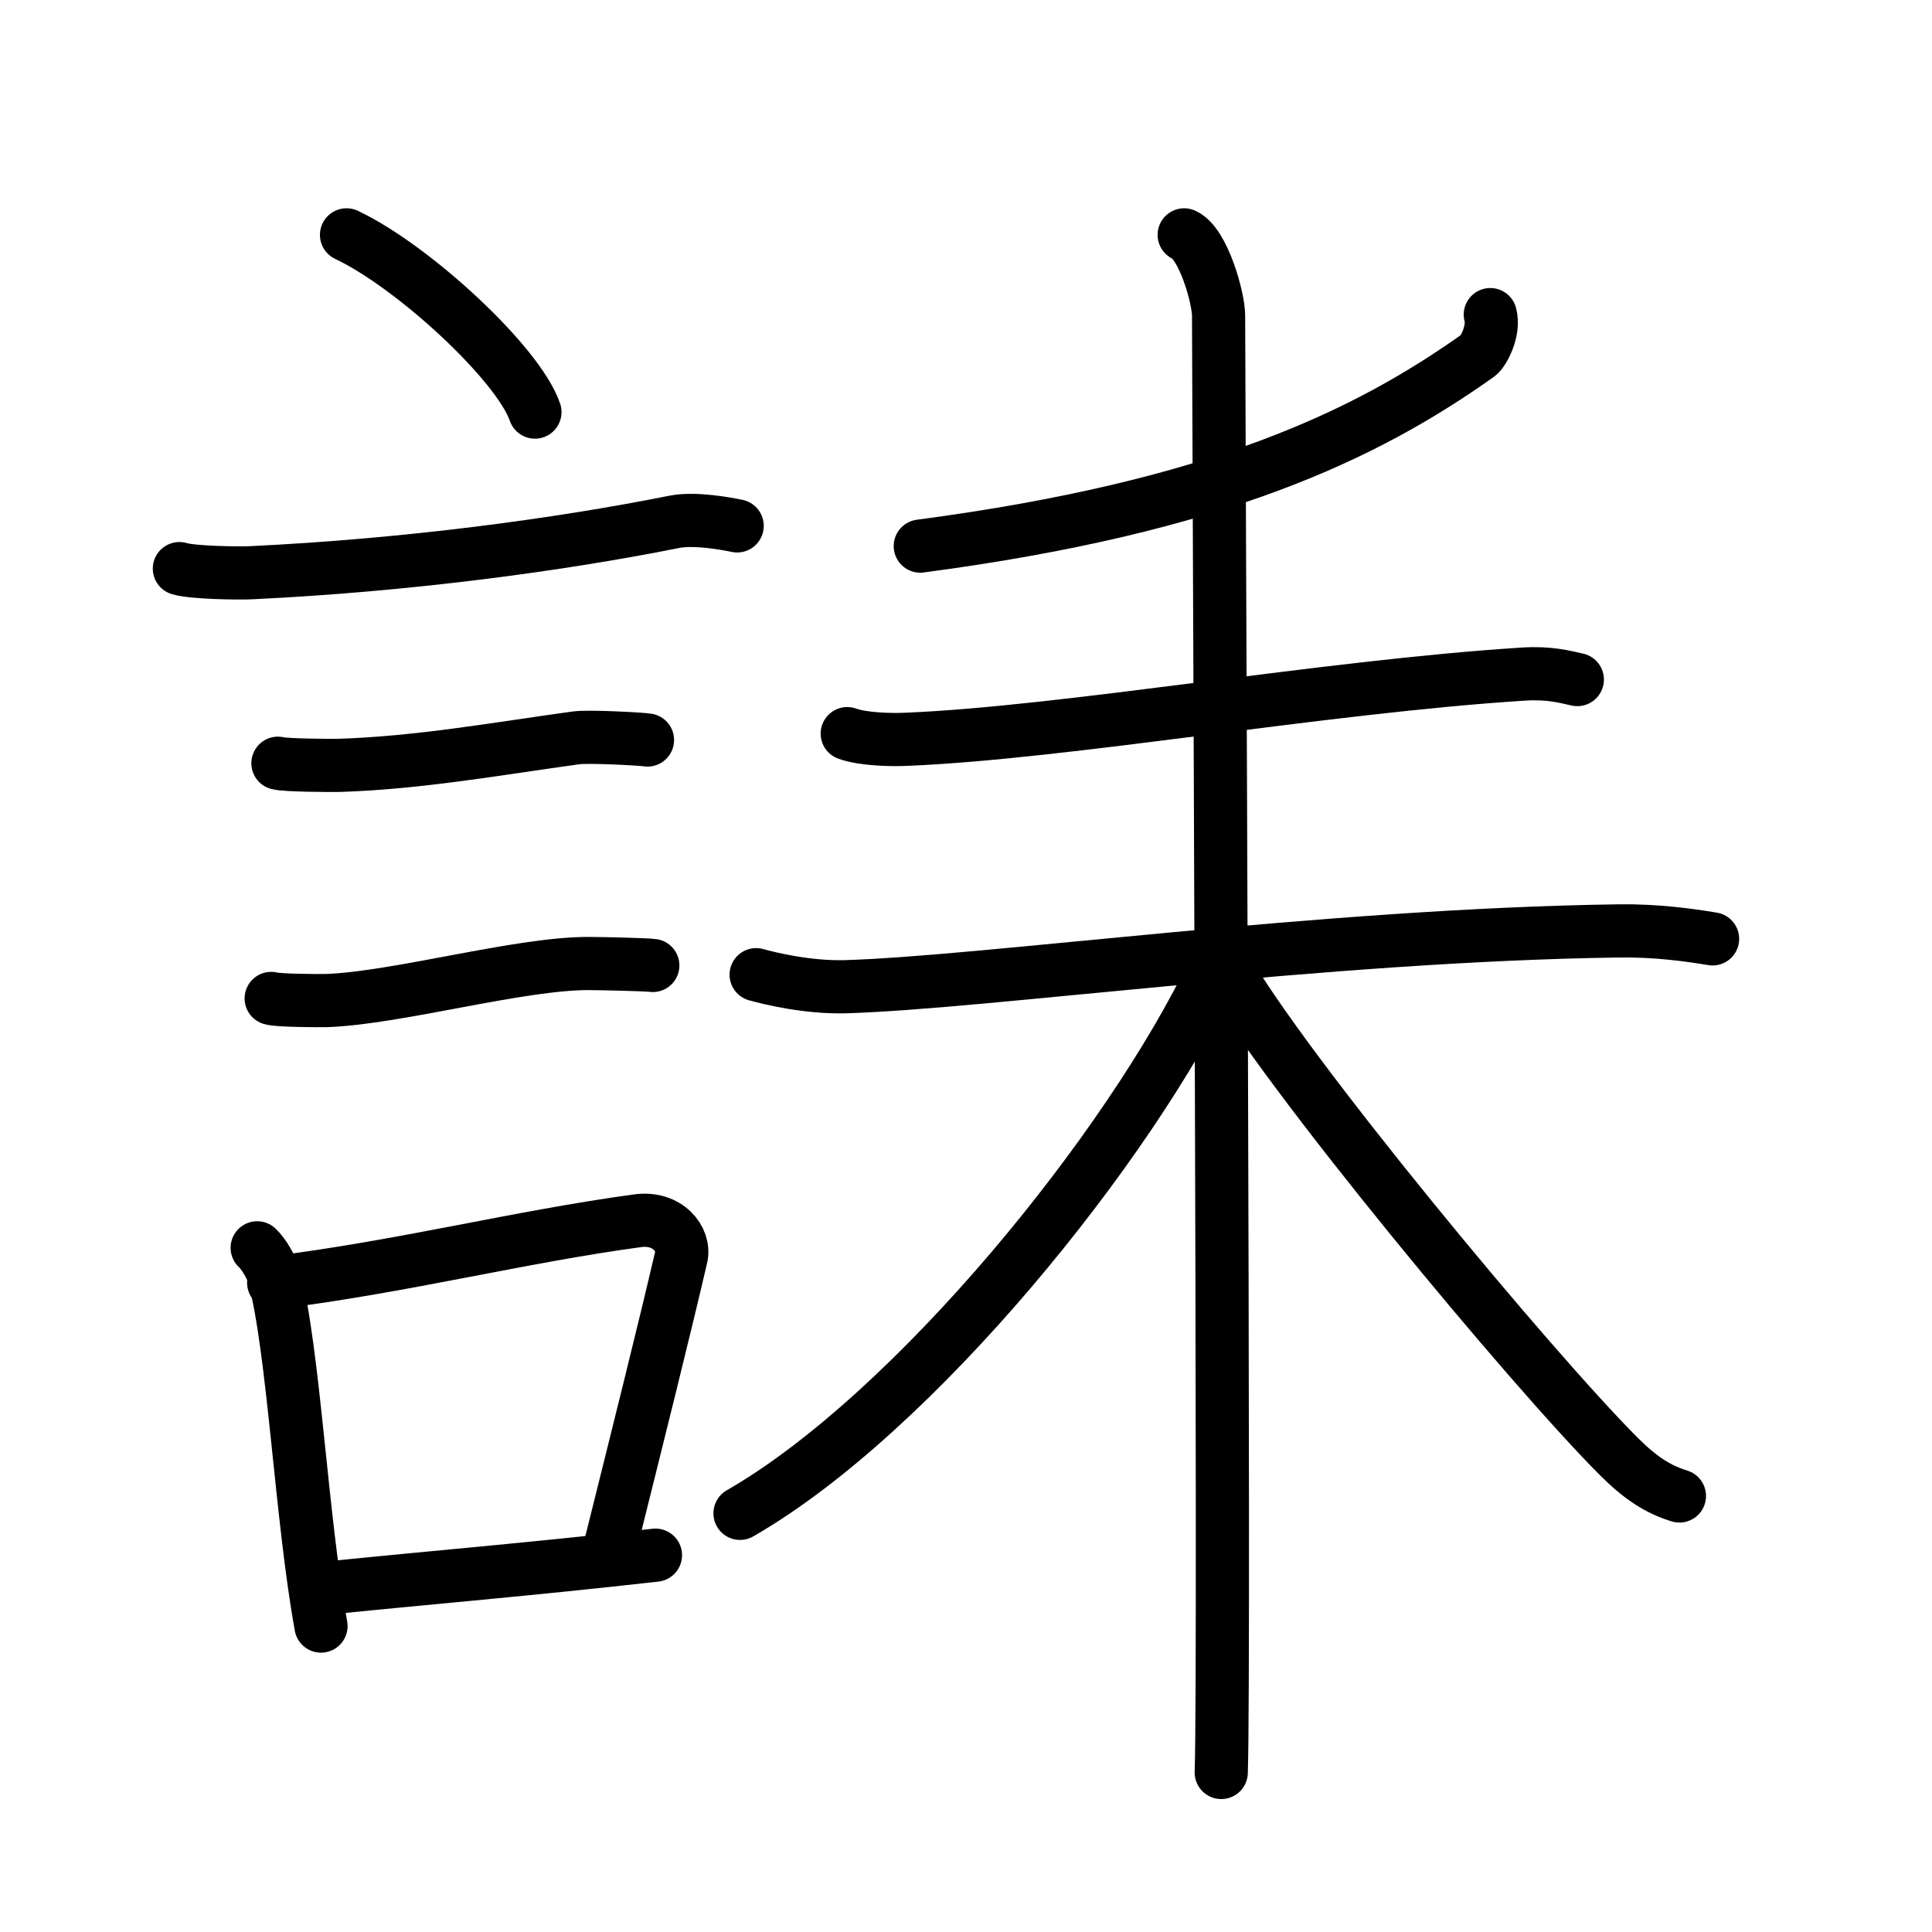 <svg xmlns="http://www.w3.org/2000/svg" width="109" height="109" viewBox="0 0 109 109"><g xmlns:kvg="http://kanjivg.tagaini.net" id="kvg:StrokePaths_08a84" style="fill:none;stroke:#000000;stroke-width:3;stroke-linecap:round;stroke-linejoin:round;"><g id="kvg:08a84" kvg:element="&#35460;"><g id="kvg:08a84-g1" kvg:element="&#35328;" kvg:position="left" kvg:radical="general"><path id="kvg:08a84-s1" kvg:type="&#12756;" d="M19.55,13.25c3.75,1.77,9.69,7.25,10.63,10"/><path id="kvg:08a84-s2" kvg:type="&#12752;" d="M10.12,32.08c0.71,0.23,3.4,0.27,4.1,0.23c8.73-0.42,17.28-1.56,23.83-2.87c1.16-0.23,2.95,0.11,3.54,0.23"/><path id="kvg:08a84-s3" kvg:type="&#12752;" d="M15.68,43.06c0.43,0.12,3.04,0.13,3.47,0.12c4.44-0.14,8.86-0.93,13.34-1.55c0.7-0.1,3.68,0.06,4.04,0.12"/><path id="kvg:08a84-s4" kvg:type="&#12752;" d="M15.3,56.33c0.38,0.12,2.71,0.13,3.1,0.12c3.97-0.13,10.93-2.11,14.83-2.09c0.63,0,3.29,0.06,3.6,0.11"/><g id="kvg:08a84-g2" kvg:element="&#21475;"><path id="kvg:08a84-s5" kvg:type="&#12753;" d="M14.51,70.4c0.39,0.36,0.83,1.15,0.96,1.63c1.11,4.21,1.52,13.54,2.64,19.71"/><path id="kvg:08a84-s6" kvg:type="&#12757;b" d="M15.44,72.37c7.2-0.89,13.9-2.6,20.55-3.5c1.67-0.22,2.68,1.04,2.44,2.06c-0.99,4.25-2.36,9.72-4.12,16.78"/><path id="kvg:08a84-s7" kvg:type="&#12752;b" d="M18.92,89.55C24.3,89,29.6,88.57,36.98,87.74"/></g></g><g id="kvg:08a84-g3" kvg:element="&#32786;" kvg:position="right"><g id="kvg:08a84-g4" kvg:element="&#20031;"><path id="kvg:08a84-s8" kvg:type="&#12754;" d="M84.08,17.75c0.25,0.91-0.39,2.08-0.67,2.29c-6.36,4.52-14.76,8.56-31.49,10.77"/></g><g id="kvg:08a84-g5" kvg:element="&#26410;"><path id="kvg:08a84-s9" kvg:type="&#12752;" d="M47.8,41.39c0.87,0.32,2.45,0.36,3.32,0.32c9.01-0.37,23.63-2.97,34.84-3.68c1.44-0.09,2.31,0.15,3.03,0.31"/><g id="kvg:08a84-g6" kvg:element="&#26408;"><path id="kvg:08a84-s10" kvg:type="&#12752;" d="M42.66,54.99c0.79,0.22,2.9,0.73,5.01,0.68c7.92-0.23,27.02-2.92,43.66-3.15c2.11-0.03,3.97,0.23,5.29,0.45"/><path id="kvg:08a84-s11" kvg:type="&#12753;" d="M66.81,13.25c1.08,0.48,1.94,3.56,1.94,4.56c0,3.84,0.36,76.19,0.15,82.19"/><path id="kvg:08a84-s12" kvg:type="&#12754;" d="M68.51,54.69c-4.72,9.96-16.94,25.05-26.76,30.69"/><path id="kvg:08a84-s13" kvg:type="&#12751;" d="M69.06,54.45c3.32,5.91,17.33,22.78,22.27,27.72c1.23,1.23,2.22,1.86,3.42,2.23"/></g></g></g></g></g></svg>